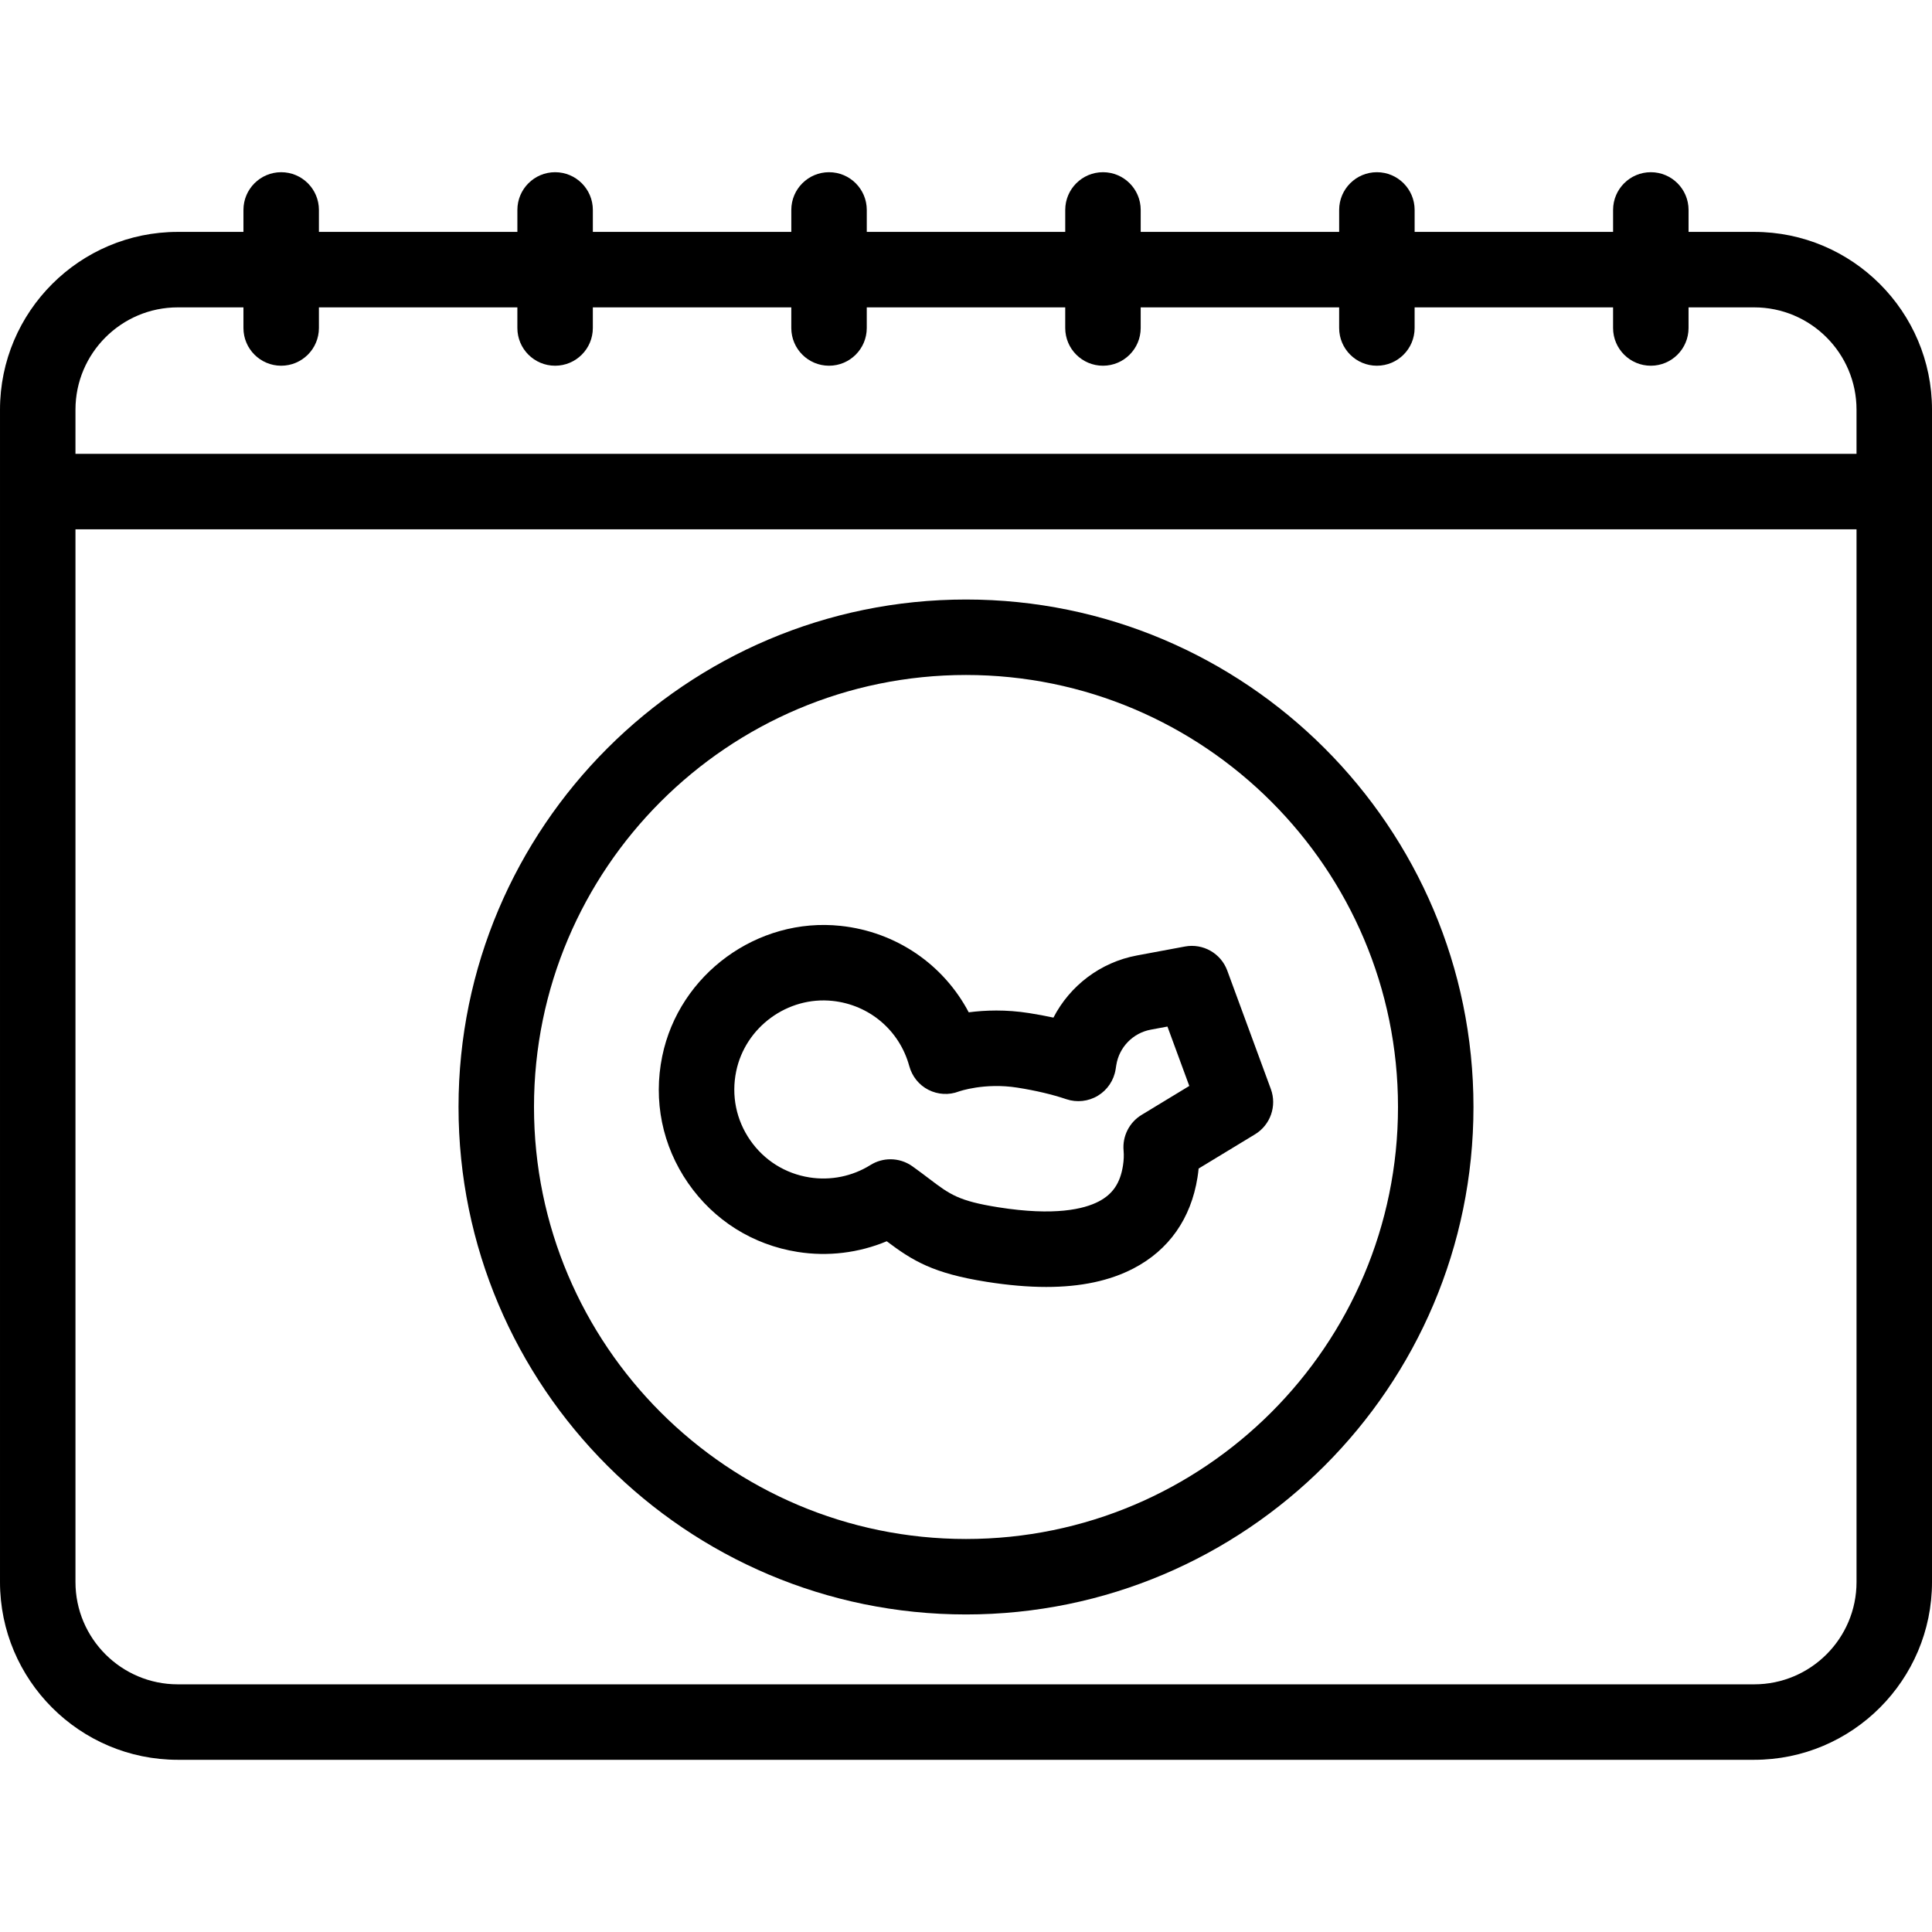 <svg id="Capa_1" enable-background="new 0 0 512 512" height="512" viewBox="0 0 512 512" width="512" xmlns="http://www.w3.org/2000/svg"><g><path d="m256 427.847c74.155 0 134.485-60.33 134.485-134.485s-60.33-134.485-134.485-134.485-134.485 60.33-134.485 134.485 60.33 134.485 134.485 134.485zm0-248.97c63.127 0 114.485 51.358 114.485 114.485s-51.358 114.485-114.485 114.485-114.485-51.358-114.485-114.485 51.358-114.485 114.485-114.485z"/><path d="m211.383 331.774c8.027 1.271 16.2.265 23.61-2.829 6.875 5.171 12.243 8.501 26.474 10.752 5.718.905 10.979 1.358 15.815 1.358 9.165 0 16.799-1.63 23.105-4.908 9.372-4.871 15.237-13.208 16.961-24.111.125-.791.226-1.578.301-2.36l14.942-9.07c4.089-2.482 5.848-7.512 4.196-12.001l-11.549-31.392c-1.683-4.577-6.424-7.269-11.216-6.378l-12.728 2.372c-9.677 1.803-17.762 8.022-22.122 16.469-2.068-.446-4.216-.846-6.438-1.197-6.172-.977-11.683-.773-16.01-.205-6.675-12.661-19.206-21.333-33.94-22.909-22.044-2.362-42.812 12.808-47.28 34.527-2.428 11.804.003 23.749 6.846 33.633 6.845 9.89 17.156 16.371 29.033 18.249zm-16.29-47.852c2.416-11.744 13.648-19.947 25.563-18.669 9.757 1.043 17.729 7.82 20.309 17.264.744 2.724 2.562 5.022 5.08 6.299s5.415 1.447 8.052.438c.067-.024 6.797-2.397 15.512-1.02 4.886.773 9.248 1.802 12.965 3.058 2.791.942 5.854.606 8.376-.917 2.521-1.525 4.241-4.083 4.701-6.993l.18-1.133c.749-4.732 4.416-8.501 9.125-9.378l4.428-.825 5.79 15.739-12.642 7.673c-3.268 1.983-5.119 5.657-4.769 9.464.113 1.227.056 2.57-.168 3.991-.733 4.632-2.716 7.559-6.432 9.49-3.865 2.01-11.613 3.908-26.57 1.542-10.583-1.674-12.852-3.396-18.334-7.554-1.294-.982-2.762-2.094-4.468-3.313-1.734-1.238-3.771-1.861-5.811-1.861-1.835 0-3.673.504-5.297 1.519-4.814 3.007-10.558 4.175-16.174 3.285-6.428-1.017-12.008-4.524-15.714-9.877-3.704-5.351-5.018-11.821-3.702-18.222z"/><path d="m464.89 61.456h-17.404v-5.819c0-5.523-4.477-10-10-10s-10 4.477-10 10v5.819h-52.594v-5.819c0-5.523-4.477-10-10-10s-10 4.477-10 10v5.819h-52.594v-5.819c0-5.523-4.477-10-10-10s-10 4.477-10 10v5.819h-52.594v-5.819c0-5.523-4.477-10-10-10s-10 4.477-10 10v5.819h-52.594v-5.819c0-5.523-4.477-10-10-10s-10 4.477-10 10v5.819h-52.595v-5.819c0-5.523-4.477-10-10-10s-10 4.477-10 10v5.819h-17.405c-25.976 0-47.11 21.133-47.11 47.11v310.687c0 25.977 21.134 47.111 47.11 47.111h417.78c25.977 0 47.11-21.134 47.11-47.111v-310.687c0-25.977-21.134-47.11-47.11-47.11zm-444.89 47.11c0-14.949 12.162-27.11 27.11-27.11h17.404v5.464c0 5.523 4.477 10 10 10s10-4.477 10-10v-5.464h52.594v5.464c0 5.523 4.477 10 10 10s10-4.477 10-10v-5.464h52.594v5.464c0 5.523 4.477 10 10 10s10-4.477 10-10v-5.464h52.594v5.464c0 5.523 4.477 10 10 10s10-4.477 10-10v-5.464h52.594v5.464c0 5.523 4.477 10 10 10s10-4.477 10-10v-5.464h52.594v5.464c0 5.523 4.477 10 10 10s10-4.477 10-10v-5.464h17.404c14.949 0 27.11 12.162 27.11 27.11v11.705h-471.998zm472 310.687c0 14.949-12.162 27.111-27.11 27.111h-417.78c-14.949 0-27.11-12.162-27.11-27.111v-278.982h472z"/></g></svg>